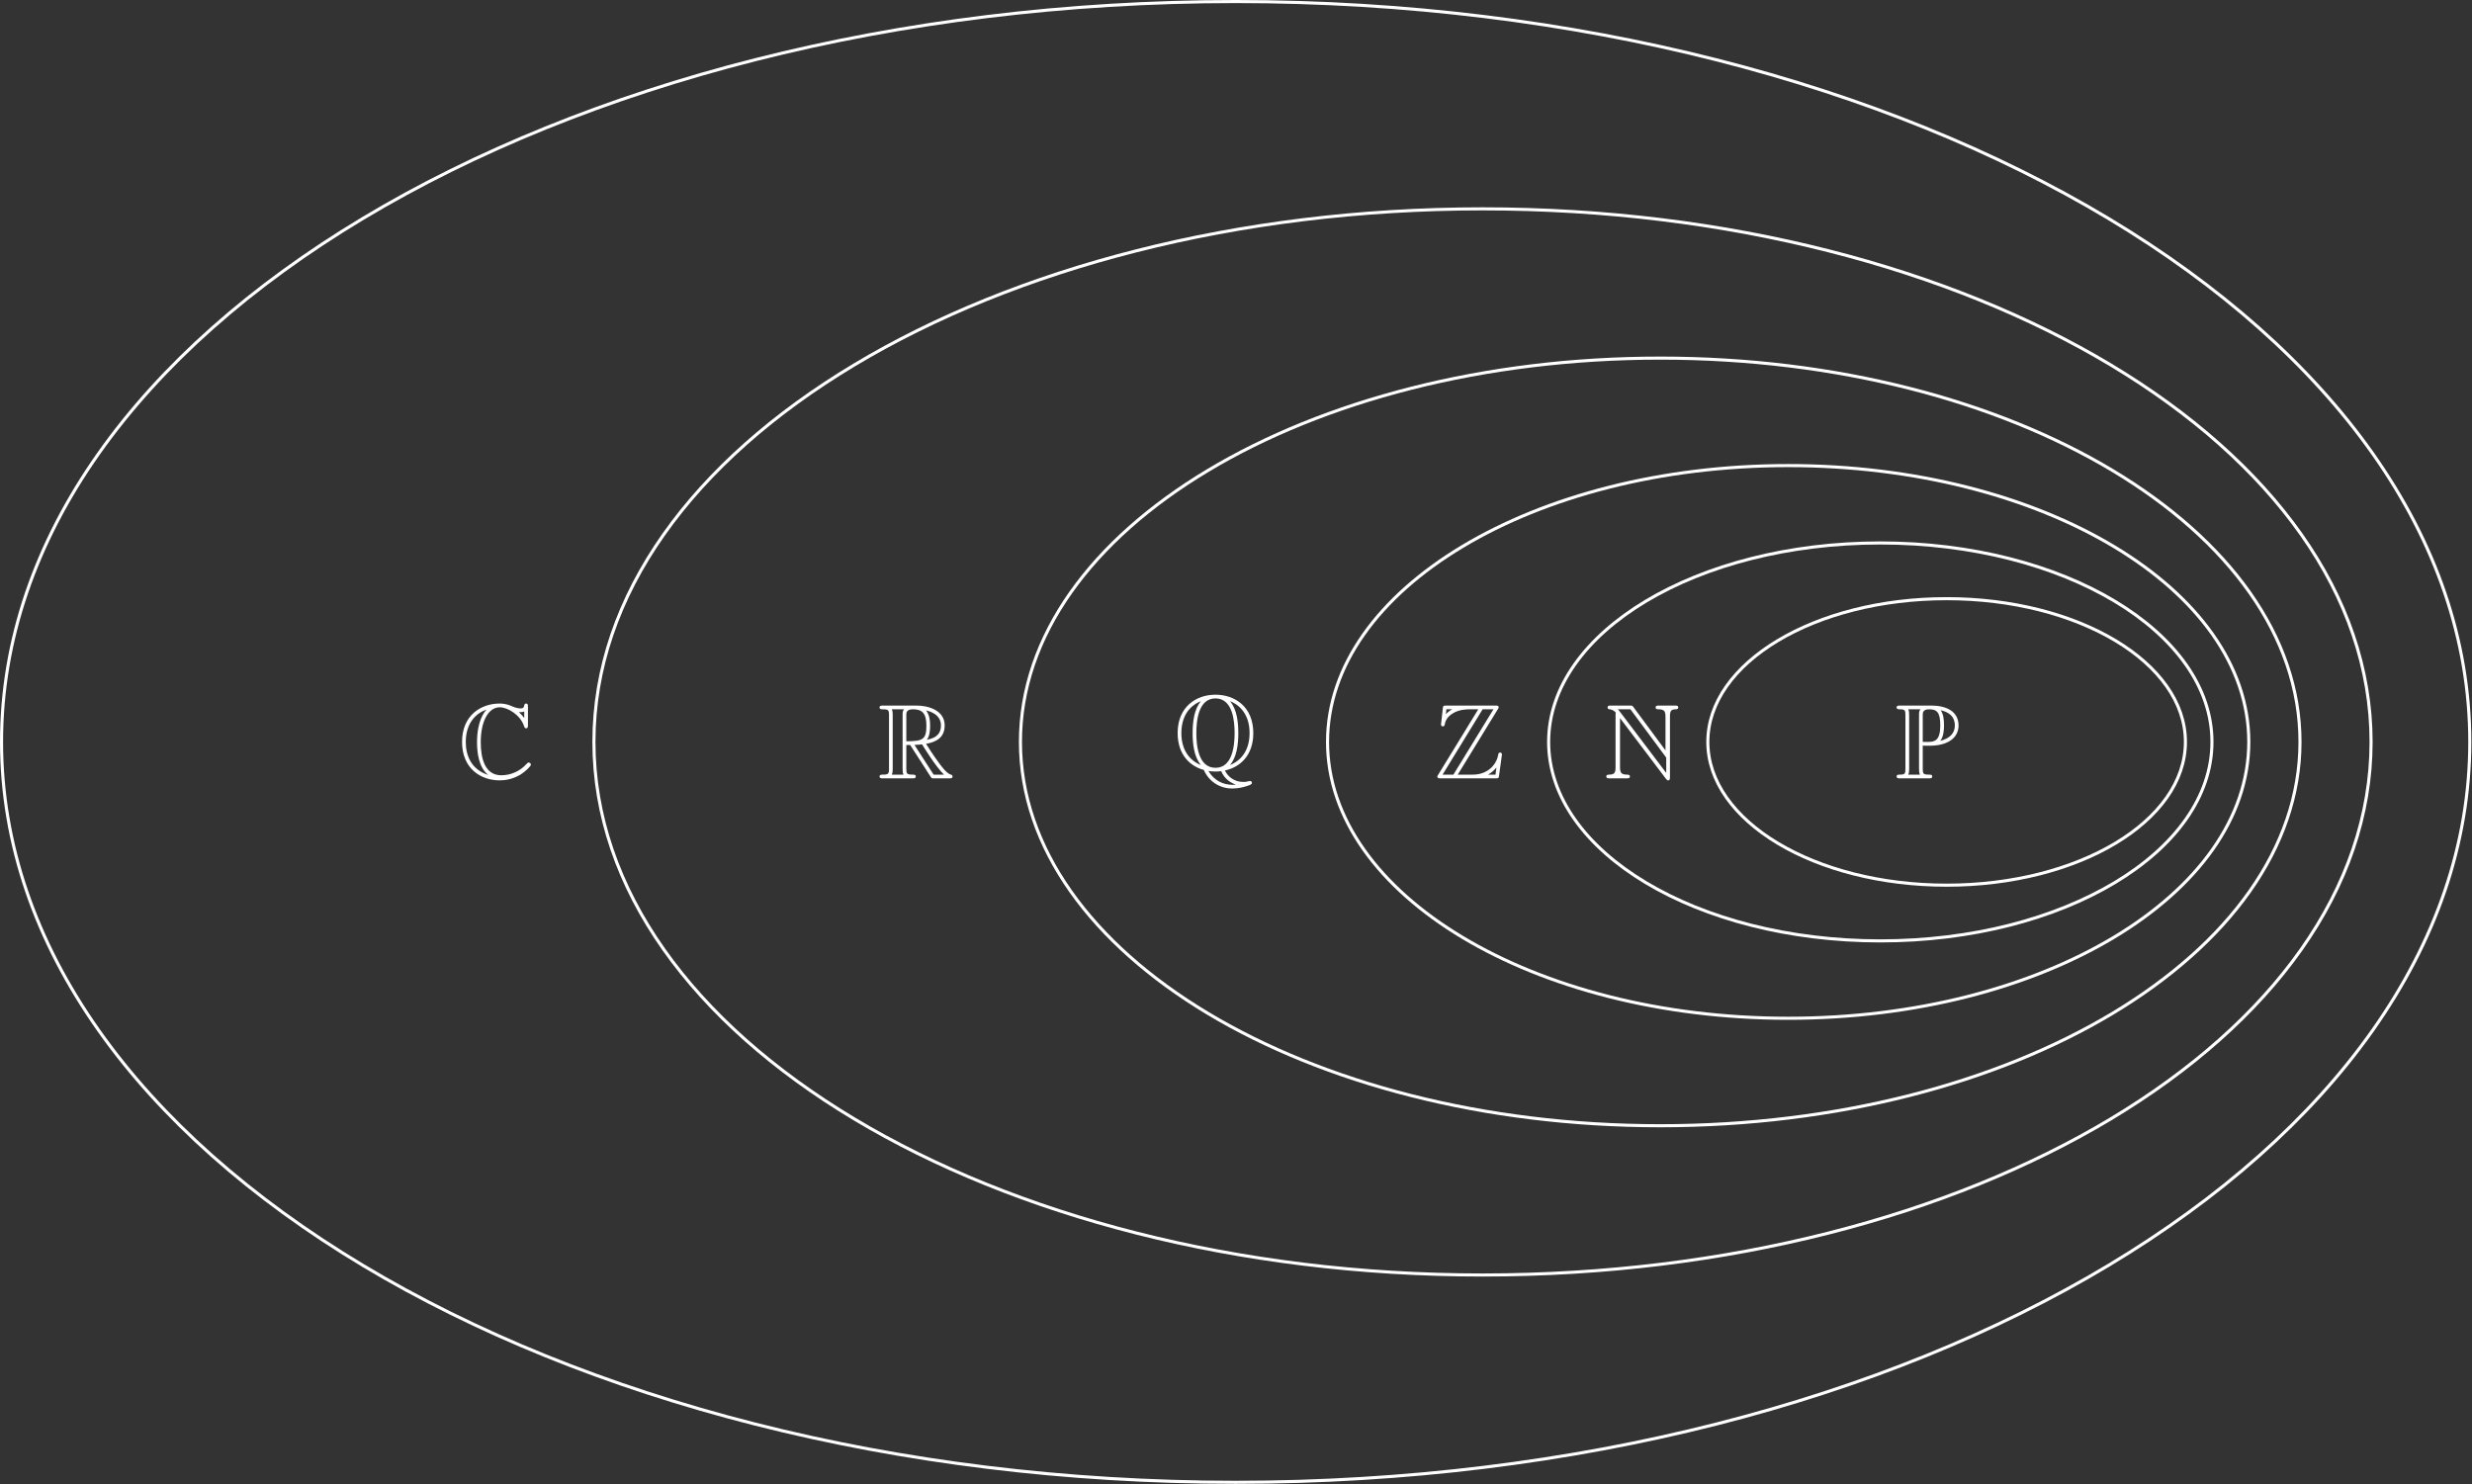 <?xml version='1.0' encoding='UTF-8'?>
<!-- This file was generated by dvisvgm 3.2.2 -->
<svg version='1.1' xmlns='http://www.w3.org/2000/svg' xmlns:xlink='http://www.w3.org/1999/xlink' width='400.5pt' height='240.5pt' viewBox='256.659 174.108 400.5 240.5'>
<rect x="256.659" y="174.108" width="400.5" height="240.5" fill="#333333" stroke="none"/>
<defs>
<path id='g0-67' d='M11.311-11.552C11.311-11.844 11.311-12.12 11.018-12.12C11.001-12.12 10.742-12.12 10.708-11.81C10.656-11.328 10.26-11.328 10.14-11.328C9.537-11.328 8.935-11.586 8.591-11.741C7.713-12.12 6.972-12.12 6.697-12.12C3.822-12.12 .637-10.312 .637-5.905C.637-1.515 3.753 .327 6.731 .327C7.644 .327 8.866 .138 10.123-.62C10.915-1.119 11.793-1.98 11.793-2.221S11.534-2.565 11.431-2.565C11.311-2.565 11.242-2.513 11.07-2.324C10.071-1.188 8.539-.499 7.007-.499C4.338-.499 3.667-3.202 3.667-5.87C3.667-9.262 4.906-11.517 6.748-11.517C8.04-11.517 10.105-10.26 10.691-8.436C10.742-8.281 10.794-8.108 11.018-8.108C11.311-8.108 11.311-8.384 11.311-8.677V-11.552ZM10.708-9.778C10.501-10.071 10.278-10.295 9.847-10.742C9.933-10.725 10.071-10.725 10.157-10.725C10.346-10.725 10.57-10.76 10.708-10.846V-9.778ZM4.597-11.121C4.201-10.725 3.064-9.245 3.064-5.87C3.064-4.166 3.323-1.79 4.872-.551C2.049-1.463 1.24-3.787 1.24-5.888C1.24-9.055 2.978-10.587 4.597-11.138V-11.121Z'/>
<path id='g0-78' d='M1.928-10.243V-1.842C1.928-.93 1.79-.62 .912-.603C.723-.603 .43-.585 .43-.31C.43 0 .706 0 1.016 0H3.684C3.994 0 4.252 0 4.252-.31C4.252-.585 3.977-.603 3.736-.603C2.789-.62 2.651-.981 2.651-1.876V-9.761L10.088 .069C10.243 .275 10.329 .327 10.45 .327C10.742 .327 10.742 .052 10.742-.241V-9.968C10.742-10.932 10.897-11.173 11.689-11.19C11.793-11.19 12.085-11.207 12.085-11.483C12.085-11.793 11.827-11.793 11.517-11.793H9.004C8.694-11.793 8.418-11.793 8.418-11.483C8.418-11.19 8.728-11.19 8.918-11.19C9.882-11.173 10.019-10.829 10.019-9.916V-4.528L4.82-11.552C4.648-11.793 4.597-11.793 4.201-11.793H1.205C.895-11.793 .637-11.793 .637-11.483C.637-11.224 .895-11.19 .998-11.19C1.463-11.138 1.79-10.863 1.963-10.656C1.928-10.519 1.928-10.484 1.928-10.243ZM10.14-.878L2.651-10.777C2.479-10.983 2.479-11.018 2.29-11.19H4.338L10.14-3.357V-.878Z'/>
<path id='g0-80' d='M4.51-5.302C4.579-5.302 4.941-5.302 4.975-5.285H5.561C9.055-5.285 10.312-6.921 10.312-8.556C10.312-11.001 8.108-11.793 5.888-11.793H.861C.551-11.793 .275-11.793 .275-11.483C.275-11.19 .603-11.19 .74-11.19C1.635-11.19 1.704-11.052 1.704-10.209V-1.584C1.704-.74 1.635-.603 .757-.603C.585-.603 .275-.603 .275-.31C.275 0 .551 0 .861 0H5.475C5.784 0 6.043 0 6.043-.31C6.043-.603 5.75-.603 5.561-.603C4.579-.603 4.51-.74 4.51-1.584V-5.302ZM7.351-6.077C7.902-6.8 7.954-7.885 7.954-8.573C7.954-9.486 7.867-10.398 7.42-11.035C8.367-10.811 9.71-10.295 9.71-8.556C9.71-7.351 8.935-6.473 7.351-6.077ZM4.51-10.26C4.51-10.605 4.51-11.19 5.543-11.19C6.783-11.19 7.351-10.725 7.351-8.573C7.351-6.111 6.439-5.905 5.371-5.905H4.51V-10.26ZM2.169-.603C2.307-.912 2.307-1.326 2.307-1.549V-10.243C2.307-10.467 2.307-10.88 2.169-11.19H4.132C3.908-10.915 3.908-10.57 3.908-10.312V-1.549C3.908-1.377 3.908-.912 4.046-.603H2.169Z'/>
<path id='g0-81' d='M8.229 .155C10.656-.344 12.826-2.272 12.826-5.888C12.826-10.226 9.778-12.12 6.697-12.12C3.546-12.12 .568-10.14 .568-5.905C.568-2.221 2.772-.465 4.803 .069C5.578 1.842 7.282 3.082 9.417 3.082C10.278 3.082 11.224 2.909 12.12 2.565C12.43 2.445 12.602 2.376 12.602 2.169S12.447 1.859 12.309 1.859C12.275 1.859 12.257 1.859 12.137 1.894C11.655 2.014 11.465 2.014 11.19 2.014C9.606 2.014 8.625 1.016 8.229 .155ZM4.321-11.035C3.271-9.813 2.995-7.799 2.995-5.905C2.995-4.218 3.202-2.066 4.338-.723C3.15-1.171 1.171-2.548 1.171-5.888C1.171-9.4 3.305-10.674 4.304-11.052L4.321-11.035ZM9.09-11.052C10.243-10.622 12.223-9.245 12.223-5.905C12.223-2.393 10.088-1.119 9.055-.723C10.123-1.98 10.398-3.994 10.398-5.888C10.398-7.575 10.192-9.727 9.073-11.035L9.09-11.052ZM6.697-.275C3.908-.275 3.598-3.925 3.598-5.888C3.598-7.954 3.942-11.517 6.697-11.517C9.486-11.517 9.796-7.867 9.796-5.905C9.796-3.839 9.451-.275 6.697-.275ZM5.561 .241C6.043 .327 6.68 .327 6.697 .327C6.783 .327 7.144 .327 7.626 .275C8.091 1.36 8.9 2.014 9.761 2.359C9.933 2.427 9.951 2.427 9.951 2.445C9.951 2.479 9.641 2.479 9.417 2.479C7.954 2.479 6.456 1.79 5.561 .241Z'/>
<path id='g0-82' d='M4.614-5.406H5.233L7.816-1.412C7.988-1.136 8.401-.465 8.591-.207C8.711 0 8.763 0 9.159 0H11.534C11.844 0 12.102 0 12.102-.31C12.102-.448 11.999-.568 11.844-.603C11.207-.74 10.364-1.876 9.951-2.427C9.83-2.6 8.969-3.736 7.816-5.595C9.348-5.87 10.829-6.525 10.829-8.573C10.829-10.966 8.298-11.793 6.266-11.793H.861C.551-11.793 .275-11.793 .275-11.483C.275-11.19 .603-11.19 .74-11.19C1.722-11.19 1.808-11.07 1.808-10.209V-1.584C1.808-.723 1.722-.603 .74-.603C.603-.603 .275-.603 .275-.31C.275 0 .551 0 .861 0H5.578C5.888 0 6.146 0 6.146-.31C6.146-.603 5.853-.603 5.664-.603C4.683-.603 4.614-.74 4.614-1.584V-5.406ZM7.936-6.249C8.418-6.886 8.47-7.799 8.47-8.556C8.47-9.382 8.367-10.295 7.816-11.001C8.522-10.846 10.226-10.312 10.226-8.573C10.226-7.454 9.71-6.576 7.936-6.249ZM4.614-10.26C4.614-10.622 4.614-11.19 5.681-11.19C7.144-11.19 7.867-10.587 7.867-8.556C7.867-6.335 7.334-6.008 4.614-6.008V-10.26ZM2.272-.603C2.41-.912 2.41-1.394 2.41-1.549V-10.243C2.41-10.415 2.41-10.88 2.272-11.19H4.235C4.011-10.915 4.011-10.57 4.011-10.312V-1.549C4.011-1.377 4.011-.912 4.149-.603H2.272ZM5.939-5.406C6.06-5.423 6.129-5.44 6.266-5.44C6.525-5.44 6.903-5.475 7.162-5.509C7.42-5.096 9.279-2.031 10.708-.603H9.038L5.939-5.406Z'/>
<path id='g0-90' d='M10.26-11.173C10.415-11.397 10.415-11.431 10.415-11.483C10.415-11.793 10.157-11.793 9.847-11.793H1.963C1.412-11.793 1.412-11.741 1.36-11.293L1.102-8.969L1.067-8.745C1.067-8.504 1.257-8.418 1.377-8.418C1.532-8.418 1.635-8.539 1.67-8.677C1.739-9.09 1.894-9.847 2.944-10.501C3.925-11.138 5.13-11.19 5.716-11.19H7.11L.637-.62C.482-.396 .482-.362 .482-.31C.482 0 .757 0 1.067 0H9.899C10.415 0 10.415-.034 10.484-.482L10.949-3.873C10.949-4.063 10.794-4.183 10.656-4.183C10.398-4.183 10.364-4.011 10.312-3.667C10.019-2.255 8.677-.603 6.232-.603H3.787L10.26-11.173ZM1.945-11.19H2.858V-11.173C2.393-10.915 2.066-10.605 1.859-10.415L1.945-11.19ZM7.816-11.19H9.572L3.082-.603H1.326L7.816-11.19ZM8.728-.62C9.21-.895 9.658-1.274 10.054-1.756C10.019-1.412 9.985-1.222 9.899-.603H8.728V-.62Z'/>
</defs>
<g id='page1'>
<g transform='translate(256.659 174.108)scale(.996)'>
<path d='M401.751 120.701C401.751 54.178 311.872 .251 201.001 .251C90.13 .251 .251 54.178 .251 120.701C.251 187.224 90.13 241.151 201.001 241.151C311.872 241.151 401.751 187.224 401.751 120.701Z' fill='none' stroke='#ffffff' stroke-linecap='round' stroke-linejoin='round' stroke-miterlimit='10.037' stroke-width='0.502'/>
</g>
<g fill='#fff'>
<use x='330.882' y='300.228' xlink:href='#g0-67'/>
</g>
<g transform='translate(256.659 174.108)scale(.996)'>
<path d='M385.691 120.701C385.691 72.805 320.978 33.977 241.151 33.977S96.611 72.805 96.611 120.701C96.611 168.597 161.324 207.425 241.151 207.425S385.691 168.597 385.691 120.701Z' fill='none' stroke='#ffffff' stroke-linecap='round' stroke-linejoin='round' stroke-miterlimit='10.037' stroke-width='0.502'/>
</g>
<g fill='#fff'>
<use x='398.882' y='300.228' xlink:href='#g0-82'/>
</g>
<g transform='translate(256.659 174.108)scale(.996)'>
<path d='M374.128 120.701C374.128 86.216 327.535 58.26 270.059 58.26S165.99 86.216 165.99 120.701C165.99 155.186 212.583 183.142 270.059 183.142S374.128 155.186 374.128 120.701Z' fill='none' stroke='#ffffff' stroke-linecap='round' stroke-linejoin='round' stroke-miterlimit='10.037' stroke-width='0.502'/>
</g>
<g fill='#fff'>
<use x='446.886' y='298.793' xlink:href='#g0-81'/>
</g>
<g transform='translate(256.659 174.108)scale(.996)'>
<path d='M365.802 120.701C365.802 95.871 332.255 75.743 290.873 75.743C249.49 75.743 215.943 95.871 215.943 120.701C215.943 145.53 249.49 165.659 290.873 165.659C332.255 165.659 365.802 145.53 365.802 120.701Z' fill='none' stroke='#ffffff' stroke-linecap='round' stroke-linejoin='round' stroke-miterlimit='10.037' stroke-width='0.502'/>
</g>
<g fill='#fff'>
<use x='489.05' y='300.228' xlink:href='#g0-90'/>
</g>
<g transform='translate(256.659 174.108)scale(.996)'>
<path d='M359.808 120.701C359.808 102.824 335.654 88.331 305.859 88.331C276.063 88.331 251.909 102.824 251.909 120.701S276.063 153.07 305.859 153.07C335.654 153.07 359.808 138.578 359.808 120.701Z' fill='none' stroke='#ffffff' stroke-linecap='round' stroke-linejoin='round' stroke-miterlimit='10.037' stroke-width='0.502'/>
</g>
<g fill='#fff'>
<use x='516.474' y='300.228' xlink:href='#g0-78'/>
</g>
<g transform='translate(256.659 174.108)scale(.996)'>
<path d='M355.492 120.701C355.492 107.829 338.101 97.395 316.648 97.395C295.196 97.395 277.805 107.829 277.805 120.701S295.196 144.007 316.648 144.007C338.101 144.007 355.492 133.573 355.492 120.701Z' fill='none' stroke='#ffffff' stroke-linecap='round' stroke-linejoin='round' stroke-miterlimit='10.037' stroke-width='0.502'/>
</g>
<g fill='#fff'>
<use x='563.662' y='300.228' xlink:href='#g0-80'/>
</g>
</g>
</svg>